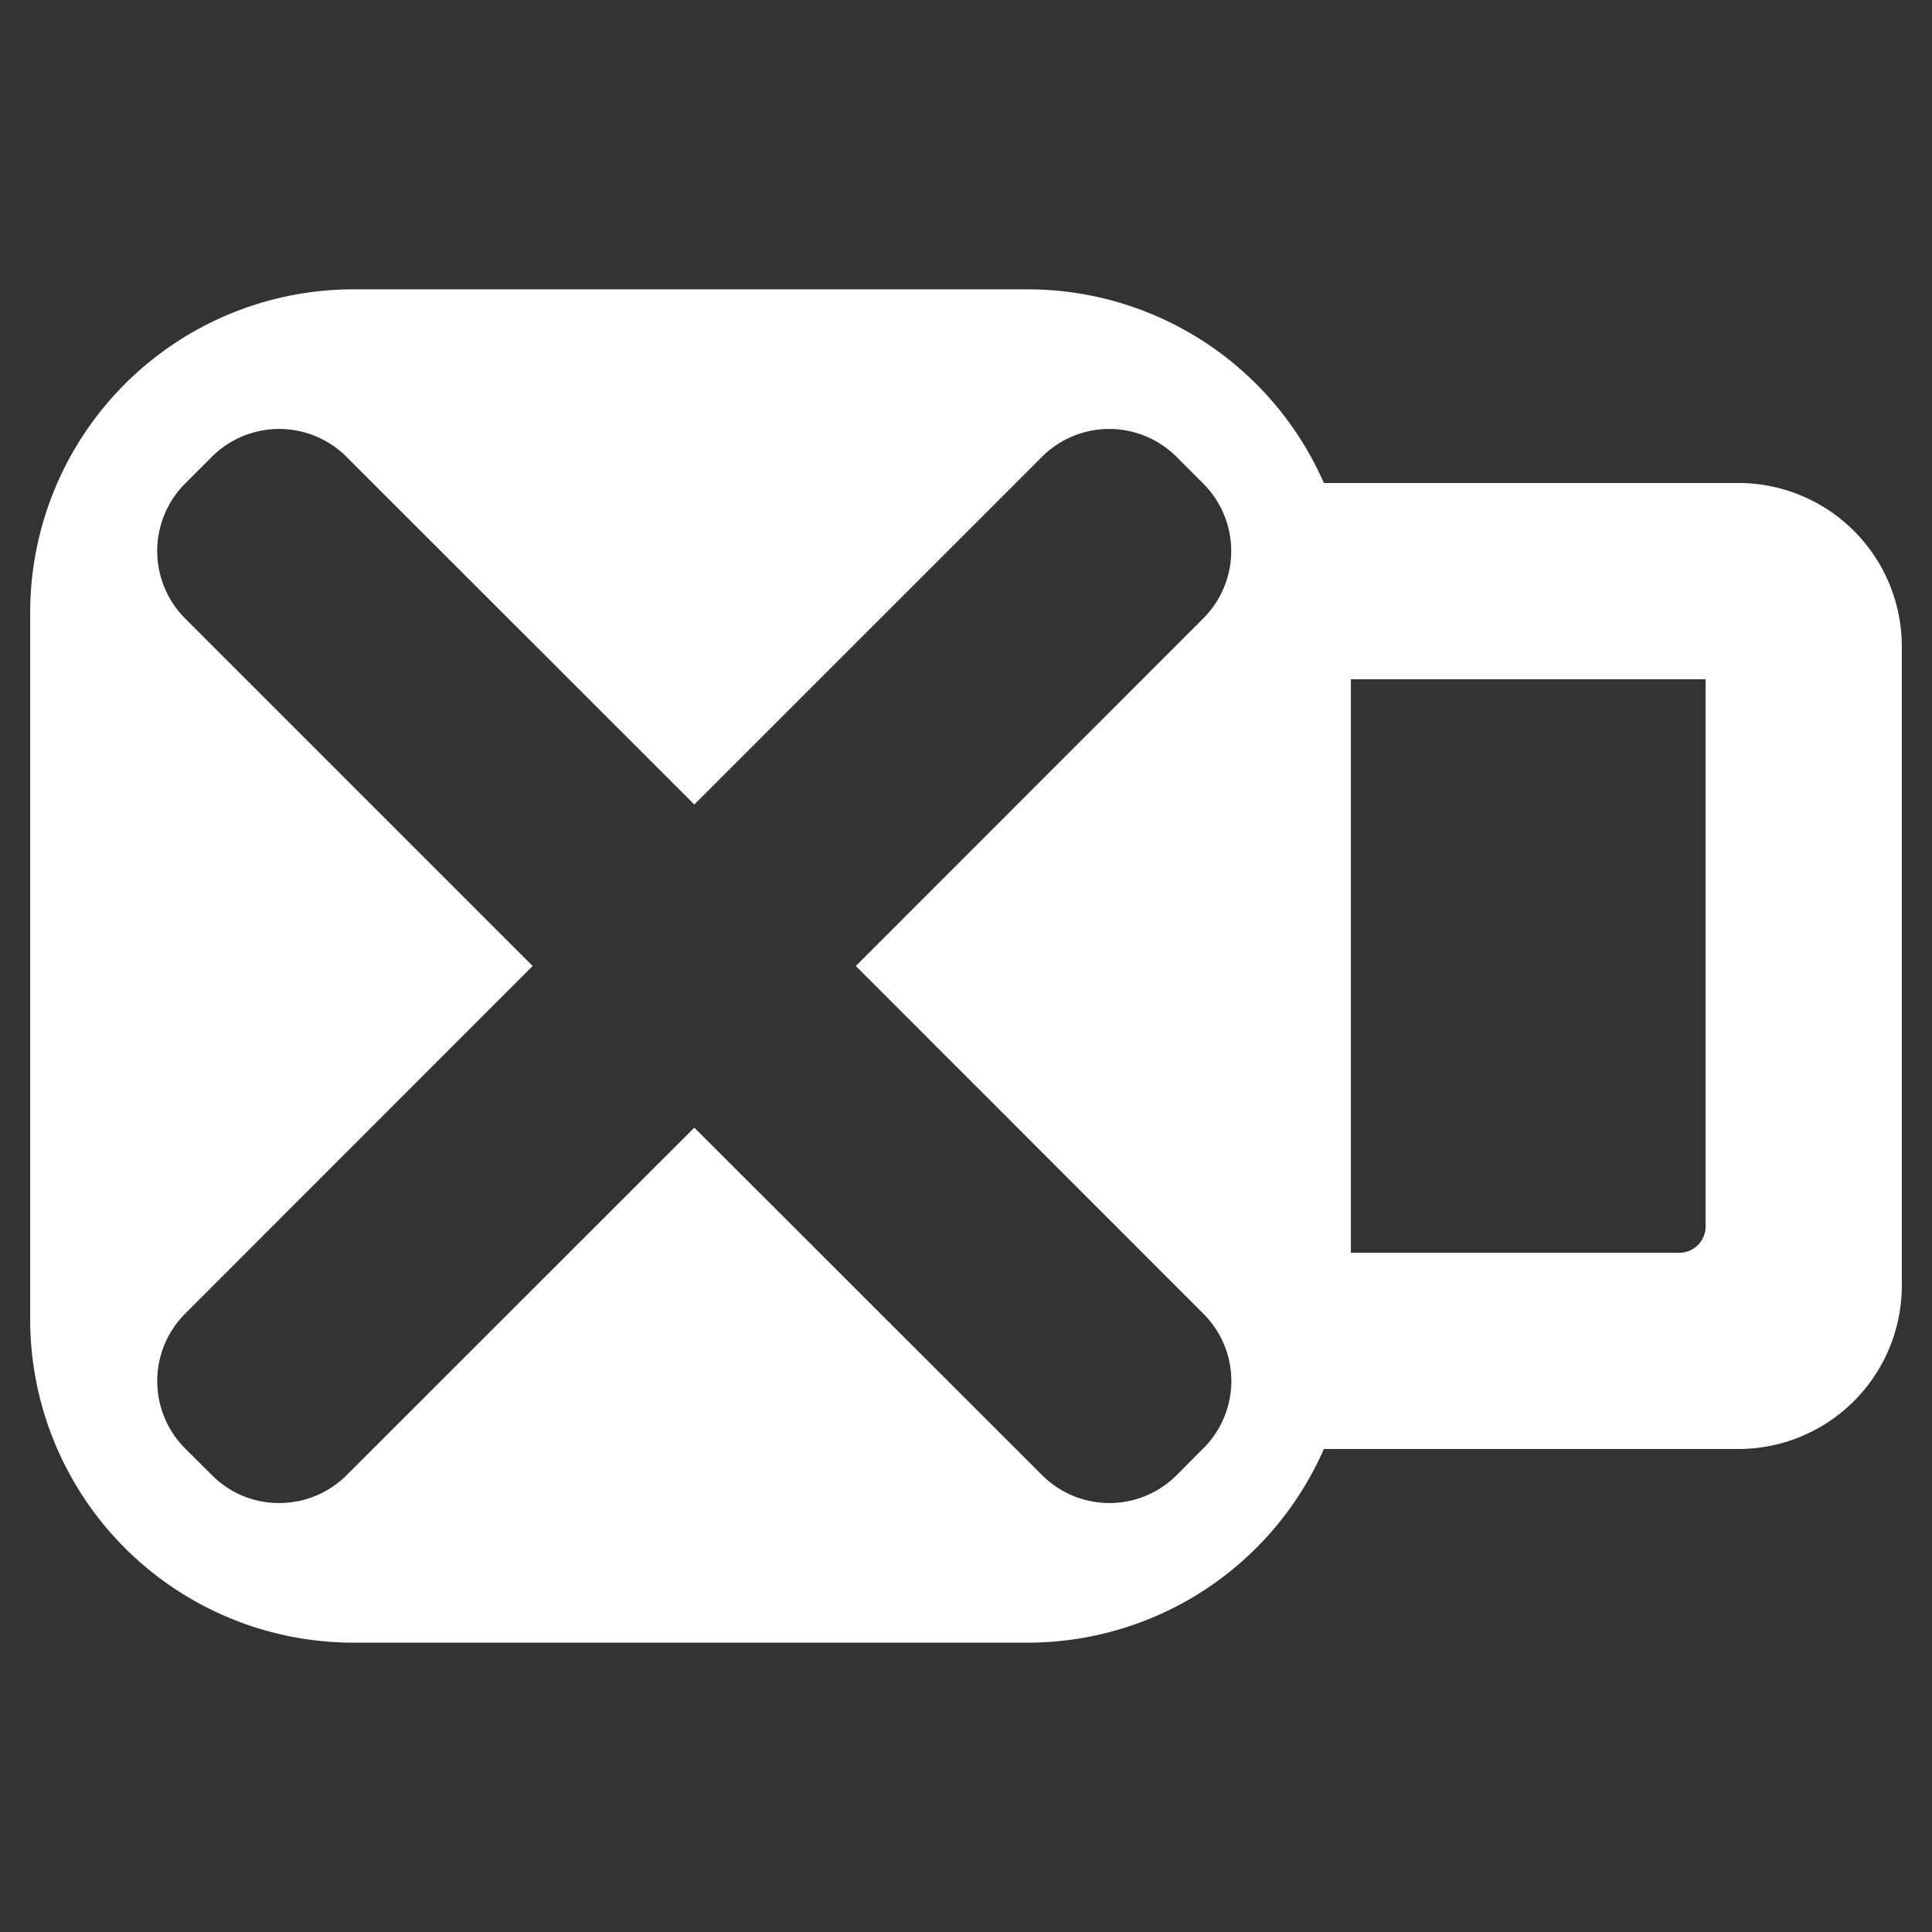 <svg id="Layer_1" data-name="Layer 1" xmlns="http://www.w3.org/2000/svg" viewBox="0 0 128 128"><rect x="0" y="0" width="128" height="128" fill="#333333" stroke="none"/><path d="M115.17,32H87.71A21.428,21.428,0,0,0,68.08,19.17H23.42A21.418,21.418,0,0,0,2,40.58V87.42a21.418,21.418,0,0,0,21.42,21.41H68.08A21.428,21.428,0,0,0,87.71,96h27.46A10.832,10.832,0,0,0,126,85.17V42.83A10.832,10.832,0,0,0,115.17,32ZM79.75,95.93l-1.81,1.82a6.3,6.3,0,0,1-8.88,0L46,74.71,22.95,97.75a6.317,6.317,0,0,1-4.45,1.83,6.235,6.235,0,0,1-4.44-1.83l-1.82-1.81a6.32,6.32,0,0,1,0-8.88L35.29,64,12.24,40.95a6.329,6.329,0,0,1-.01-8.88l1.82-1.82a6.313,6.313,0,0,1,8.89,0L46,53.3,69.05,30.25a6.3,6.3,0,0,1,8.88,0l1.81,1.81a6.31,6.31,0,0,1,.01,8.88L56.7,64,79.75,87.06A6.289,6.289,0,0,1,79.75,95.93ZM113,81.25A1.746,1.746,0,0,1,111.25,83H89.5V45H113Z" style="fill:#fff"/></svg>